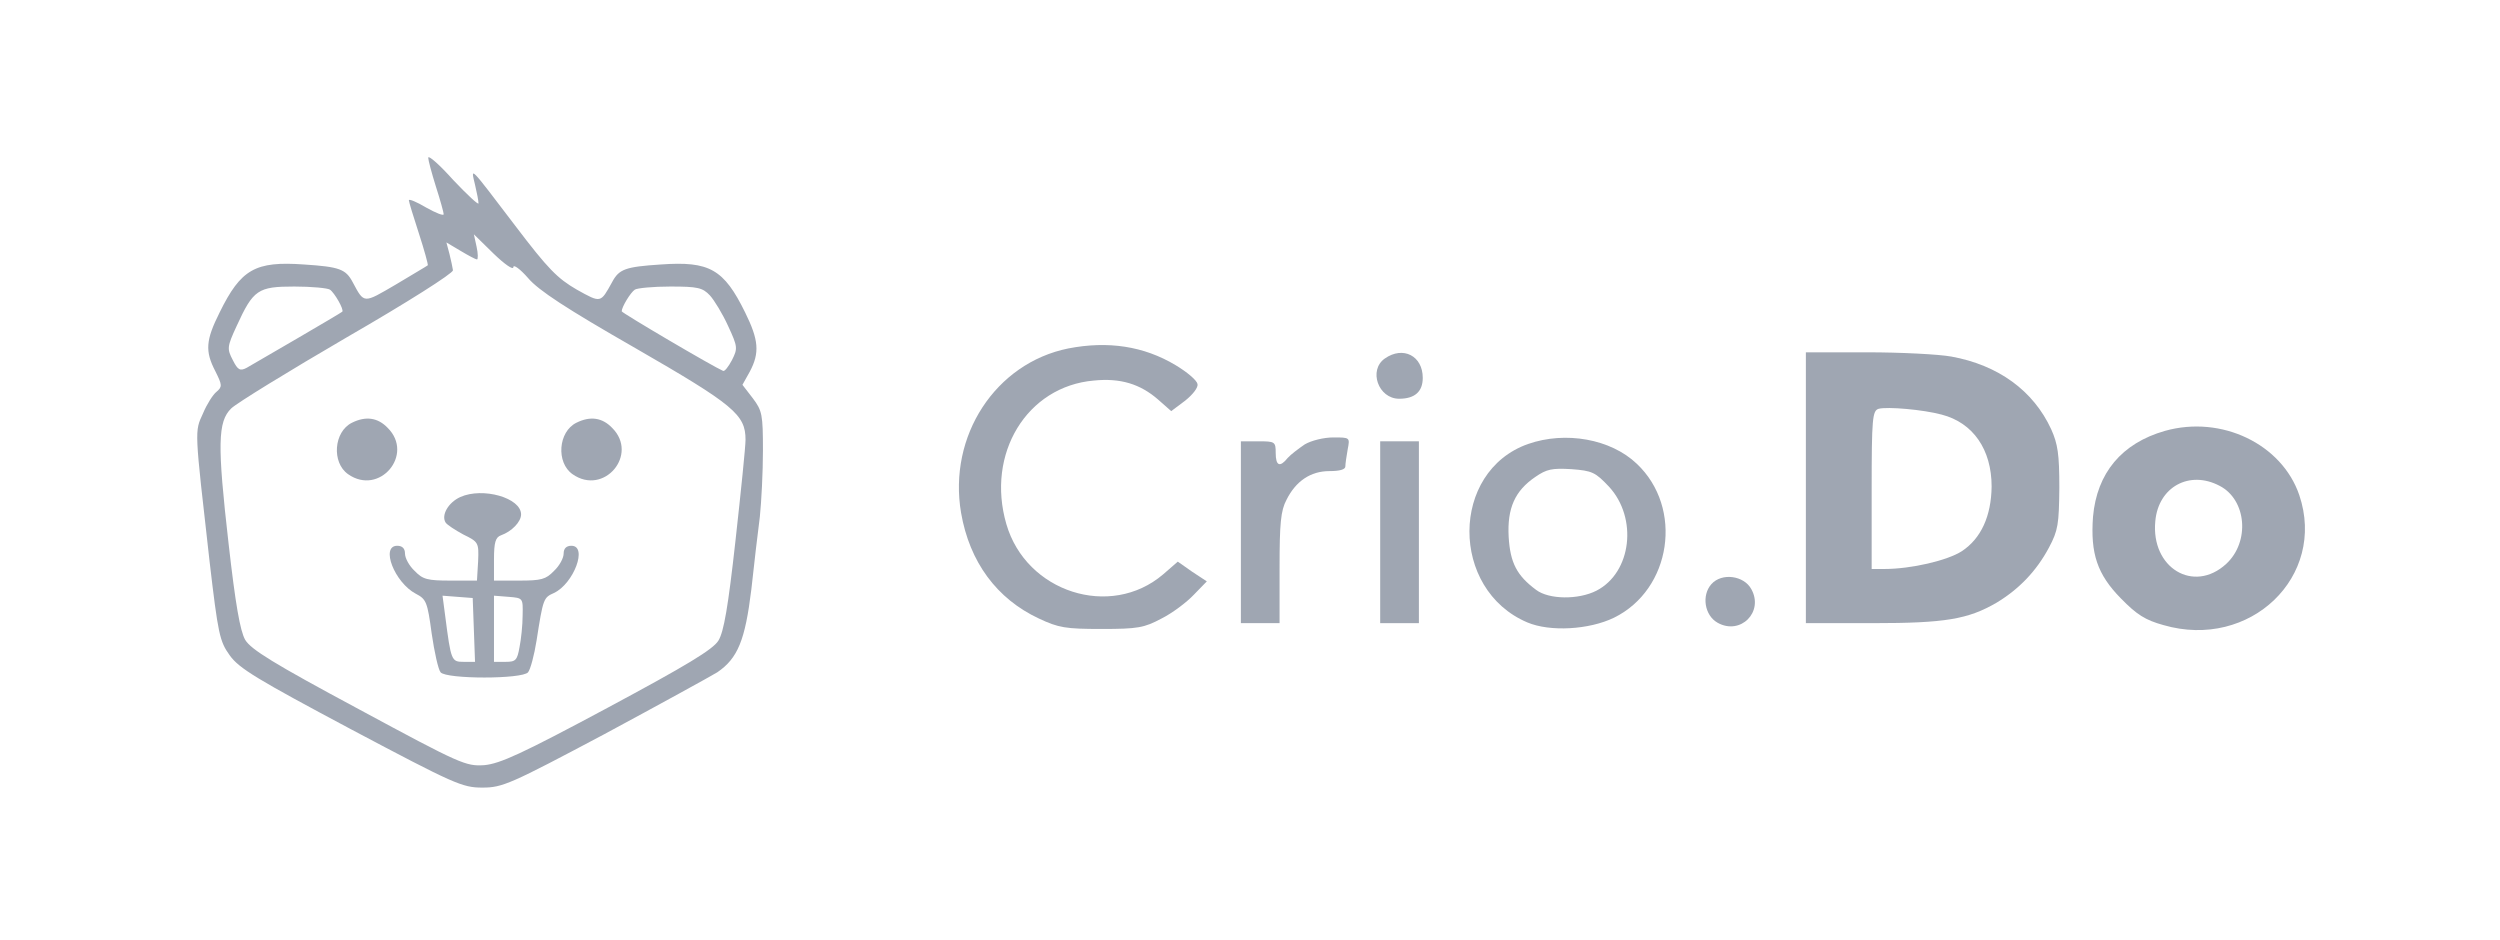 <svg width="2283" height="858" viewBox="0 0 2283 858" fill="none" xmlns="http://www.w3.org/2000/svg">
<path d="M391.037 144.007C391.037 146.127 394.217 158.14 398.105 170.507C401.992 182.52 405.173 194.18 405.173 195.593C405.173 197.36 398.105 194.533 389.27 189.587C380.435 184.287 373.367 181.46 373.367 182.873C373.367 184.287 377.608 198.067 382.555 213.26C387.503 228.453 391.037 241.527 390.683 242.233C389.977 242.94 376.548 250.713 361.352 259.9C331.666 277.213 332.727 277.567 322.125 257.78C315.764 245.767 310.109 243.647 277.597 241.527C233.069 238.347 219.994 245.767 200.557 285.34C187.835 310.78 187.128 320.673 196.67 339.047C203.031 351.767 203.031 353.18 197.73 357.773C194.549 360.247 188.895 369.08 185.361 377.56C177.586 394.52 177.586 390.987 191.369 512.533C199.144 578.96 200.557 585.673 209.745 598.393C218.227 610.407 234.836 620.3 320.358 665.88C415.068 716.053 422.135 719.233 440.512 719.233C458.889 719.233 465.956 716.053 551.831 670.473C602.367 643.267 648.661 617.827 655.022 613.94C673.752 601.22 680.467 584.613 686.121 538.327C688.595 515.36 692.129 485.327 693.896 471.9C695.309 458.12 696.723 431.267 696.723 411.48C696.723 378.62 696.016 375.087 687.535 363.78L677.993 351.413L684.708 339.4C693.896 322.087 692.836 310.427 680.467 285.34C661.03 245.767 647.955 238.347 603.427 241.527C570.915 243.647 565.26 245.767 558.899 257.78C548.297 276.86 549.004 276.86 526.74 264.493C509.071 254.247 500.589 245.767 470.551 206.193C427.79 150.013 429.91 152.133 433.798 168.74C435.564 176.16 436.978 183.58 436.978 185.7C436.978 187.467 426.73 177.927 414.007 164.5C401.639 150.72 391.39 141.533 391.037 144.007ZM468.784 244C468.784 241.173 474.791 245.413 482.213 253.893C491.754 265.2 517.199 281.807 580.103 317.847C670.218 369.787 680.82 378.62 680.82 401.587C680.82 407.947 676.58 449.287 671.632 493.807C664.918 554.227 661.03 576.84 656.083 584.967C651.135 593.093 627.104 607.58 554.658 646.447C476.205 688.493 456.768 697.327 442.279 698.74C425.316 699.8 421.075 698.033 327.426 647.507C249.679 605.813 229.182 593.093 223.881 584.26C219.287 576.133 215.046 552.107 208.685 495.927C198.437 406.18 198.79 384.98 211.159 372.967C215.753 368.373 263.461 339.047 316.824 307.953C371.953 276.153 413.654 249.653 413.654 246.827C413.301 244.353 411.887 237.64 410.473 231.987L407.646 221.387L420.722 229.16C427.79 233.4 434.504 236.933 435.564 236.933C436.625 236.933 436.625 231.633 435.211 225.273L432.737 213.967L450.76 231.633C461.009 241.527 468.784 246.827 468.784 244ZM301.275 264.493C305.515 267.32 314.35 282.867 312.583 284.633C311.17 286.047 235.19 330.213 225.295 335.867C219.287 339.047 217.167 337.987 212.573 328.8C207.272 318.553 207.272 316.787 216.106 297.707C231.302 264.493 235.543 261.667 268.762 261.667C284.665 261.667 299.154 263.08 301.275 264.493ZM648.308 269.793C652.195 274.033 659.97 286.753 664.918 297.707C673.752 316.787 673.752 318.2 668.451 328.8C665.271 334.807 661.737 339.4 660.323 338.693C651.135 334.807 567.734 285.693 567.734 284.28C567.734 280.393 575.862 266.967 579.749 264.493C581.87 263.08 596.359 261.667 612.262 261.667C637.353 261.667 641.593 262.727 648.308 269.793Z" fill="#9FA6B2"/>
<path d="M321.418 386.04C304.809 394.166 302.688 422.433 317.884 433.033C346.509 453.173 378.668 415.013 353.931 390.633C345.096 381.446 334.141 379.68 321.418 386.04Z" fill="#9FA6B2"/>
<path d="M526.387 386.04C509.778 394.166 507.657 422.433 522.853 433.033C551.478 453.173 583.637 415.013 558.899 390.633C550.065 381.446 539.109 379.68 526.387 386.04Z" fill="#9FA6B2"/>
<path d="M420.368 453.88C409.413 458.827 402.698 470.487 406.939 477.2C408.353 479.32 415.421 483.914 423.195 488.154C436.978 494.867 437.331 495.574 436.624 512.534L435.564 530.2H411.533C390.33 530.2 386.089 529.14 378.668 521.367C373.72 516.774 369.833 509.707 369.833 505.467C369.833 500.874 367.359 498.4 362.765 498.4C347.215 498.4 360.291 531.967 379.728 542.214C389.269 547.16 390.33 549.634 394.217 578.607C396.691 595.567 400.225 611.467 402.345 613.94C407.646 620.3 476.911 620.3 482.212 613.94C484.332 611.467 487.866 598.394 489.987 584.967C495.995 546.454 496.348 545.747 505.89 541.507C523.913 533.027 536.988 498.4 521.792 498.4C517.198 498.4 514.724 500.874 514.724 505.467C514.724 509.707 510.837 516.774 505.89 521.367C498.468 529.14 494.228 530.2 474.084 530.2H451.113V510.767C451.113 495.22 452.527 490.627 457.475 488.86C467.37 485.327 475.851 476.494 475.851 469.78C475.851 454.587 440.865 444.694 420.368 453.88ZM432.737 575.074L433.797 604.4H423.549C412.24 604.4 411.887 603.694 406.586 562.707L404.112 543.98L417.894 545.04L431.677 546.1L432.737 575.074ZM477.265 562C477.265 570.834 475.851 583.907 474.437 590.974C472.317 602.987 470.904 604.4 461.715 604.4H451.113V574.014V543.98L464.542 545.04C477.618 546.1 477.618 546.1 477.265 562Z" fill="#9FA6B2"/>
<path d="M975.551 318.2C909.113 331.627 865.646 398.053 877.661 468.367C885.436 513.24 910.173 546.807 948.693 564.827C966.716 573.307 973.077 574.367 1005.94 574.367C1039.16 574.367 1044.82 573.307 1060.72 564.827C1070.61 559.88 1083.69 549.987 1090.05 543.273L1102.07 530.907L1088.64 522.073L1075.56 512.887L1062.13 524.547C1014.07 565.533 937.031 540.8 919.008 478.613C900.278 414.307 937.738 352.827 998.875 347.527C1023.26 345.053 1041.28 350.707 1057.54 364.84L1069.55 375.44L1082.28 365.9C1089.34 360.247 1094.29 353.887 1093.58 350.707C1092.88 347.173 1084.04 339.753 1073.44 333.393C1044.46 316.08 1011.95 311.133 975.551 318.2Z" fill="#9FA6B2"/>
<path d="M1264.63 327.387C1249.43 337.987 1258.62 364.133 1277.7 364.133C1291.84 364.133 1299.26 357.773 1299.26 345.053C1299.26 324.913 1281.24 315.727 1264.63 327.387Z" fill="#9FA6B2"/>
<path d="M1649.12 445.4V569.067H1710.26C1776.34 569.067 1797.19 565.533 1823.34 550.34C1843.84 537.973 1859.74 521.367 1871.05 500.167C1879.53 484.267 1880.24 478.613 1880.59 445.4C1880.59 414.66 1879.18 405.473 1873.17 392.047C1856.92 356.713 1824.76 333.393 1782 325.62C1770.34 323.5 1735.7 321.733 1704.96 321.733H1649.12V445.4ZM1773.16 378.62C1801.79 386.04 1818.75 410.42 1818.75 444.34C1818.4 471.193 1809.21 491.687 1791.54 503.347C1778.46 511.827 1745.24 519.6 1720.86 519.6H1709.2V447.52C1709.2 381.8 1709.9 375.087 1715.56 373.32C1723.33 371.2 1756.2 374.027 1773.16 378.62Z" fill="#9FA6B2"/>
<path d="M1977.07 393.46C1937.49 404.767 1914.87 431.974 1911.34 471.9C1908.87 505.467 1915.23 524.547 1936.78 546.454C1951.27 561.294 1959.05 566.24 1975.66 570.834C2054.82 593.8 2124.79 526.314 2099.7 452.114C2083.8 405.474 2028.67 378.974 1977.07 393.46ZM2026.9 443.634C2051.64 456.354 2054.82 494.867 2032.91 515.007C2003.22 542.214 1964 518.54 1968.24 475.787C1971.06 444.694 1999.34 429.147 2026.9 443.634Z" fill="#9FA6B2"/>
<path d="M1191.48 405.827C1185.82 409.713 1178.75 415.013 1175.93 418.193C1168.86 427.027 1164.97 425.613 1164.97 413.6C1164.97 403.353 1164.26 403 1149.07 403H1133.17V486.033V569.067H1150.84H1168.5V518.54C1168.5 477.907 1169.57 466.247 1174.87 456.353C1183.35 439.393 1196.78 430.207 1214.09 430.207C1223.28 430.207 1228.58 428.793 1228.58 425.967C1228.58 423.493 1229.64 416.427 1230.7 410.42C1232.82 399.467 1232.82 399.467 1217.63 399.467C1208.79 399.467 1197.48 402.293 1191.48 405.827Z" fill="#9FA6B2"/>
<path d="M1395.38 405.474C1324.35 430.56 1324 538.327 1394.68 568.36C1415.53 577.194 1451.22 575.074 1473.84 564.12C1526.49 538.327 1537.45 463.774 1494.69 423.494C1471.01 400.88 1429.66 393.46 1395.38 405.474ZM1469.24 444.34C1495.75 472.96 1490.09 522.78 1457.93 539.387C1441.32 547.867 1414.47 547.514 1402.8 538.68C1385.14 525.607 1379.13 513.947 1377.71 490.274C1376.3 464.127 1383.37 448.227 1402.1 435.507C1412.35 428.44 1417.29 427.38 1434.96 428.44C1454.05 429.854 1456.87 431.267 1469.24 444.34Z" fill="#9FA6B2"/>
<path d="M1260.39 486.033V569.067H1278.06H1295.73V486.033V403H1278.06H1260.39V486.033Z" fill="#9FA6B2"/>
<path d="M1562.89 533.38C1553.7 543.627 1556.53 562 1568.55 568.713C1589.4 580.373 1610.95 558.82 1599.29 537.973C1592.58 525.607 1572.43 522.78 1562.89 533.38Z" fill="#9FA6B2"/>
</svg>
